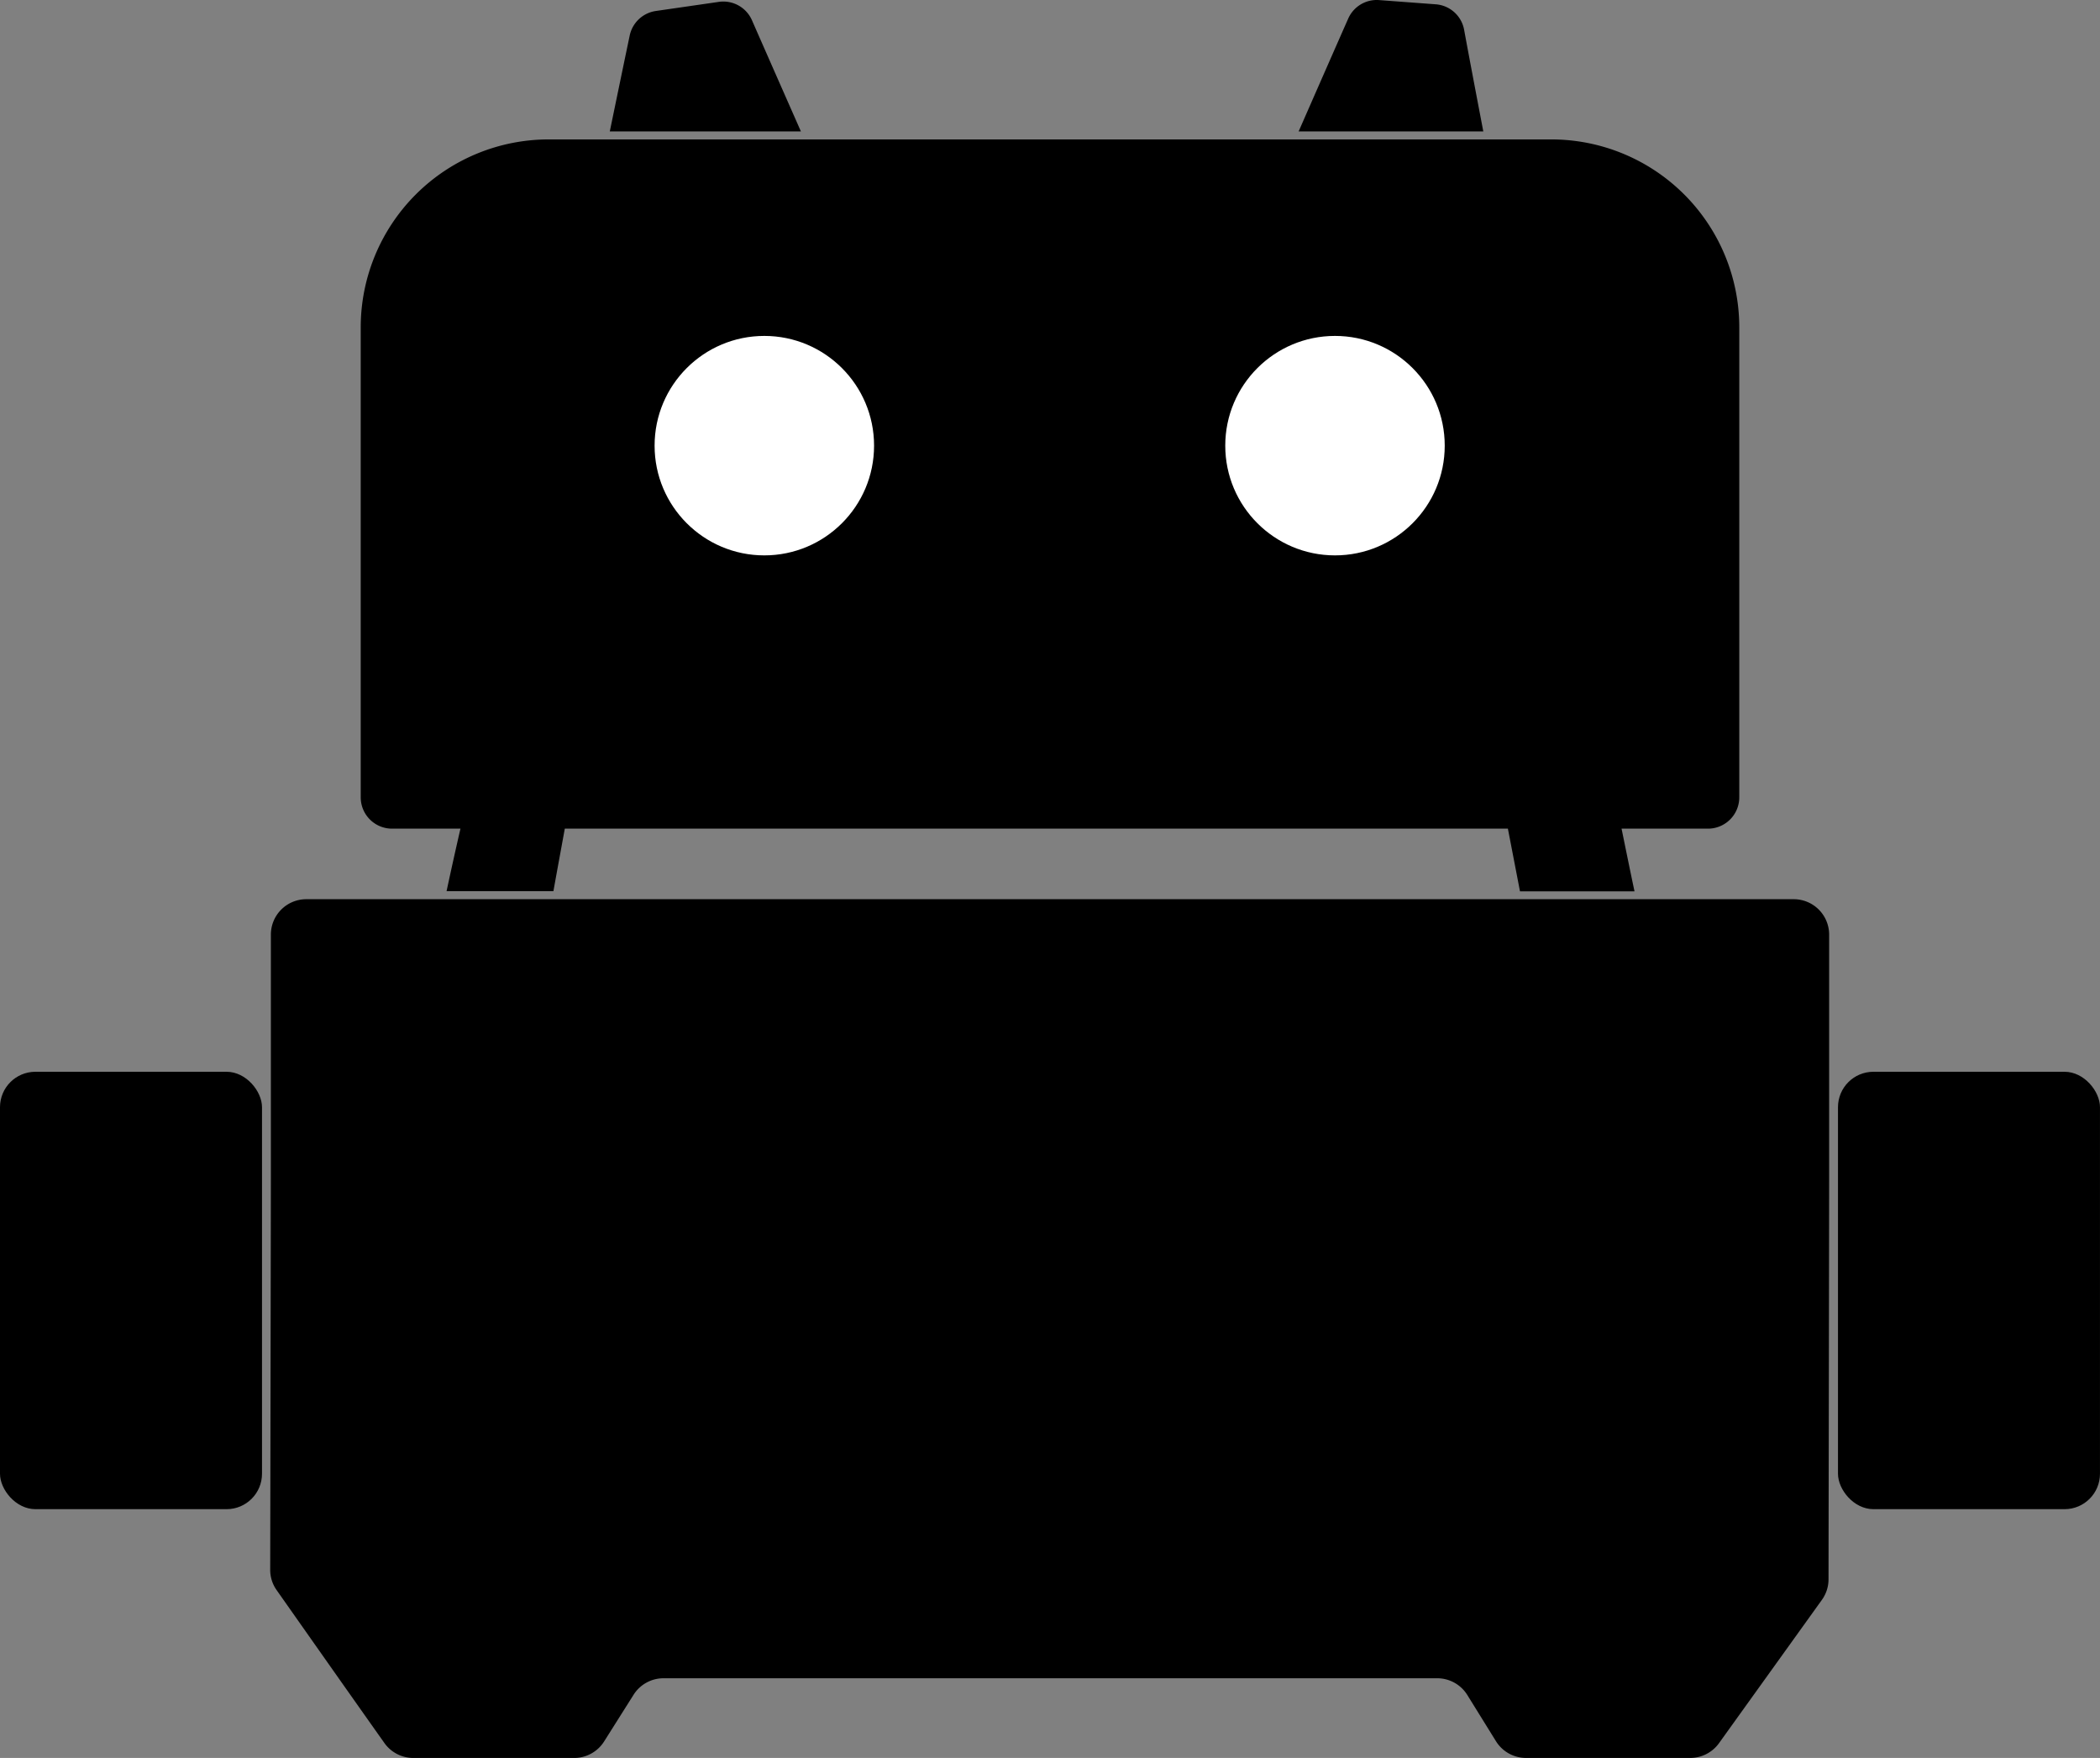 <svg xmlns="http://www.w3.org/2000/svg" xmlns:xlink="http://www.w3.org/1999/xlink" viewBox="0 0 118.593 99.284">
    <rect x="0" y="0" width="118.593" height="99.284" fill="#808080" stroke="none"/>
    <path class="fill-foreground"
          d="M104.476,67.533v-13.78a2,2,0,0,0-2-2h-84a2,2,0,0,0-2,2V67.357c0,1.774-.032,18.762-.038,22.267a1.972,1.972,0,0,0,.361,1.146c1.068,1.519,4.246,6.039,6.099,8.654a2,2,0,0,0,1.621.829h9.085a2,2,0,0,0,1.691-.933l1.663-2.635a2,2,0,0,1,1.691-.933h43.694a2,2,0,0,1,1.7.946l1.617,2.608a2,2,0,0,0,1.7.946h9.271a2,2,0,0,0,1.625-.834l5.81-8.093a1.989,1.989,0,0,0,.375-1.159C104.446,86.608,104.476,69.304,104.476,67.533Z"
          transform="translate(-1.179 -0.969)"></path>
    <rect class="fill-foreground" x="103.796" y="60.53" width="14.796" height="24.703" rx="2"></rect>
    <rect class="fill-foreground" y="60.53" width="14.796" height="24.703" rx="2"></rect>
    <path class="fill-foreground"
          d="M99.401,19.459A10.616,10.616,0,0,0,88.785,8.843h-56.62A10.616,10.616,0,0,0,21.55,19.459V46A1.769,1.769,0,0,0,23.319,47.769h3.863q-.406,1.765-.784,3.53h6.034c.212-1.185.43-2.355.643-3.53h53.259l.683,3.539h6.467c-.252-1.188-.489-2.361-.731-3.539h4.88A1.769,1.769,0,0,0,99.401,46Z"
          transform="translate(-1.179 -0.969)"></path>
    <path class="fill-foreground"
          d="M82.255,1.212l-3.19-.238a1.762,1.762,0,0,0-1.748,1.044q-.794,1.796-2.801,6.374h10.43Q84.183,4.405,83.862,2.65A1.76,1.76,0,0,0,82.255,1.212Z"
          transform="translate(-1.179 -0.969)"></path>
    <path class="fill-foreground"
          d="M41.772,1.075l-3.554.514A1.768,1.768,0,0,0,36.74,2.975q-.351,1.671-1.124,5.417H46.409q-1.957-4.437-2.764-6.278A1.766,1.766,0,0,0,41.772,1.075Z"
          transform="translate(-1.179 -0.969)"></path>
    <circle fill="#fff"  cx="43.164" cy="25.169" r="6.197"></circle>
    <circle fill="#fff"  cx="75.391" cy="25.169" r="6.197"></circle>
</svg>
